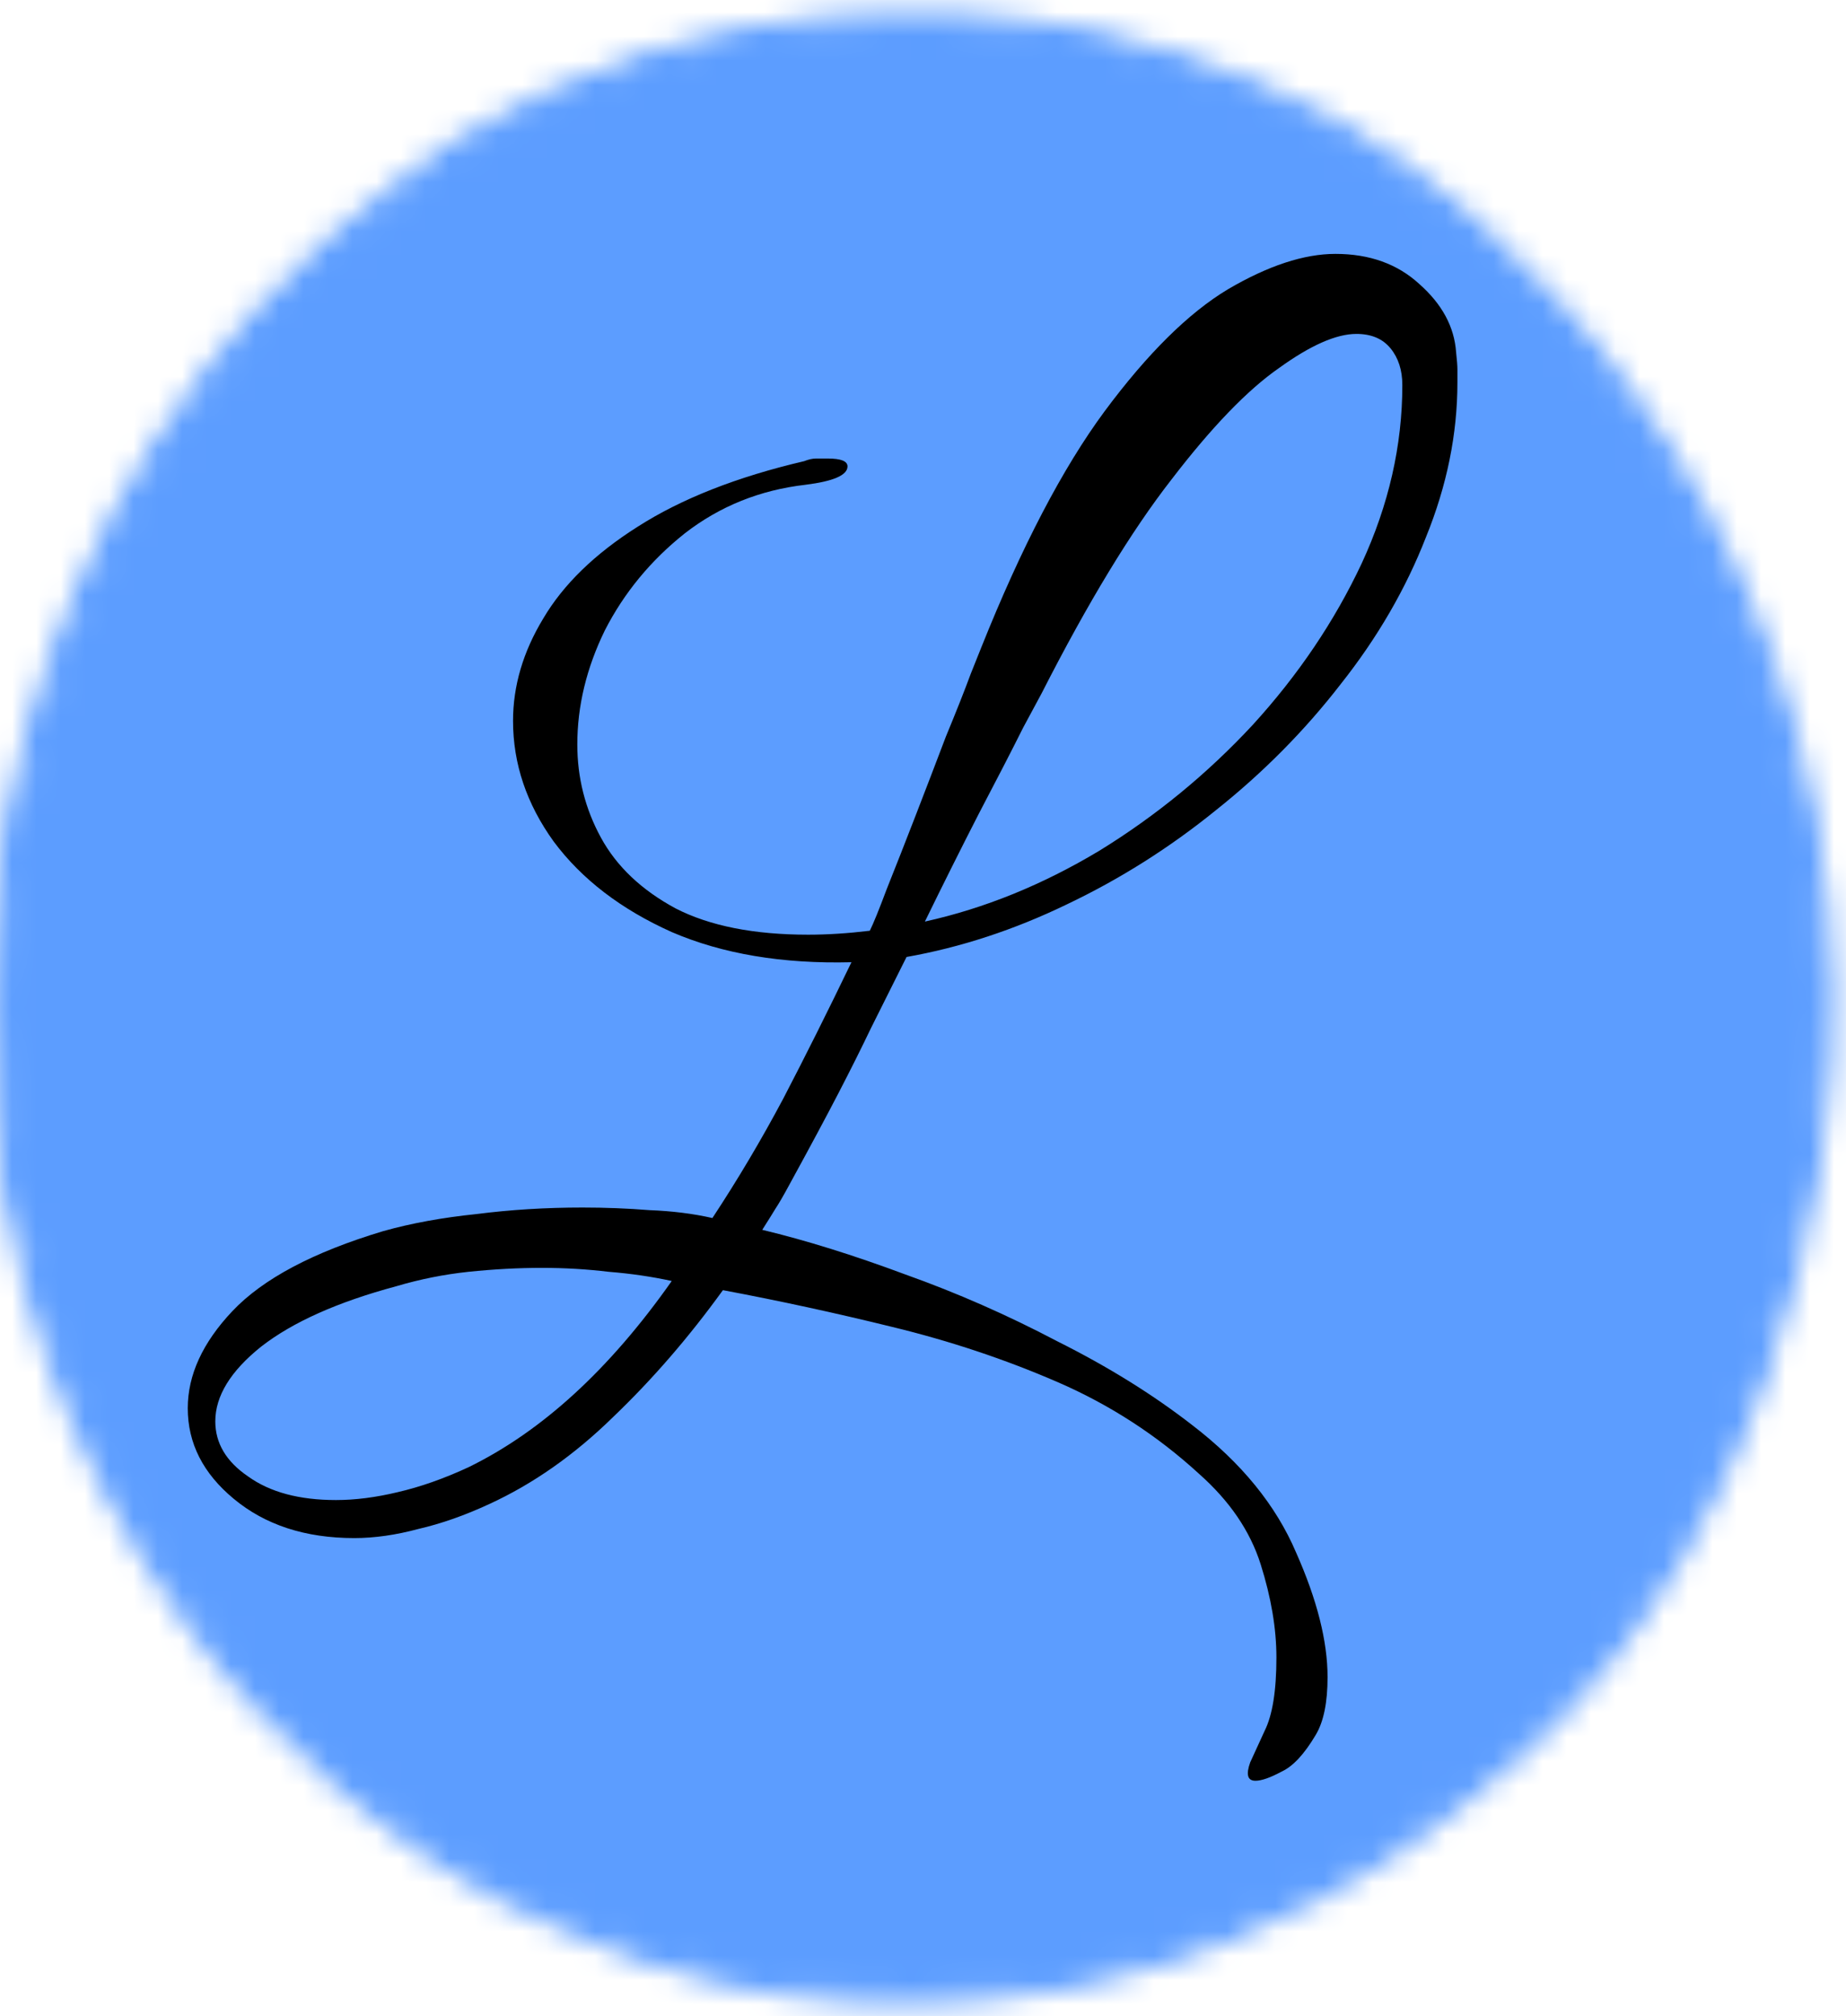 <svg width="76" height="83" viewBox="0 0 76 83" fill="none" xmlns="http://www.w3.org/2000/svg">
<mask id="mask0_29_21" style="mask-type:alpha" maskUnits="userSpaceOnUse" x="-1" y="0" width="77" height="83">
<path d="M54.703 5.33C37.651 -3.581 22.254 3.302 16.687 7.857C-0.541 20.876 -1.137 40.931 0.719 49.331C4 67.343 17.029 76.533 23.133 78.877C39.482 86.397 54.605 78.587 60.123 73.742C72.429 64.641 75.163 47.989 74.993 40.8C74.524 20.766 61.271 8.805 54.703 5.33Z" fill="#F25353" stroke="black"/>
</mask>
<g mask="url(#mask0_29_21)">
<rect width="77" height="84" fill="#5C9DFF"/>
<path d="M51.686 73.308C51.362 73.308 51.29 73.056 51.47 72.552C51.686 72.084 51.884 71.652 52.064 71.256C52.388 70.608 52.55 69.6 52.55 68.232C52.55 67.044 52.334 65.766 51.902 64.398C51.47 63.03 50.624 61.788 49.364 60.672C47.636 59.088 45.692 57.828 43.532 56.892C41.372 55.956 39.104 55.2 36.728 54.624C34.388 54.048 32.066 53.544 29.762 53.112C28.358 55.056 26.846 56.802 25.226 58.35C23.642 59.898 21.95 61.086 20.15 61.914C19.142 62.382 18.17 62.724 17.234 62.94C16.298 63.192 15.416 63.318 14.588 63.318C12.572 63.318 10.916 62.778 9.62 61.698C8.36 60.654 7.73 59.412 7.73 57.972C7.73 56.604 8.342 55.272 9.566 53.976C10.826 52.644 12.896 51.546 15.776 50.682C16.928 50.358 18.206 50.124 19.61 49.98C21.014 49.8 22.472 49.71 23.984 49.71C24.92 49.71 25.838 49.746 26.738 49.818C27.674 49.854 28.538 49.962 29.33 50.142C30.374 48.558 31.346 46.92 32.246 45.228C33.146 43.5 34.082 41.628 35.054 39.612C32.21 39.684 29.744 39.27 27.656 38.37C25.568 37.434 23.948 36.192 22.796 34.644C21.68 33.096 21.122 31.44 21.122 29.676C21.122 28.236 21.536 26.832 22.364 25.464C23.192 24.06 24.488 22.8 26.252 21.684C28.052 20.532 30.338 19.632 33.11 18.984C33.29 18.912 33.452 18.876 33.596 18.876C33.776 18.876 33.938 18.876 34.082 18.876C34.622 18.876 34.892 18.984 34.892 19.2C34.892 19.56 34.316 19.812 33.164 19.956C31.292 20.172 29.636 20.838 28.196 21.954C26.792 23.07 25.694 24.402 24.902 25.95C24.146 27.498 23.768 29.064 23.768 30.648C23.768 32.016 24.092 33.294 24.74 34.482C25.388 35.67 26.414 36.642 27.818 37.398C29.222 38.118 31.04 38.478 33.272 38.478C34.064 38.478 34.91 38.424 35.81 38.316C35.954 38.028 36.188 37.452 36.512 36.588C36.872 35.688 37.268 34.68 37.7 33.564C38.132 32.448 38.546 31.368 38.942 30.324C39.374 29.28 39.716 28.416 39.968 27.732C40.256 27.012 40.4 26.652 40.4 26.652C42.056 22.512 43.748 19.272 45.476 16.932C47.24 14.556 48.932 12.882 50.552 11.91C52.208 10.938 53.684 10.452 54.98 10.452C56.384 10.452 57.536 10.866 58.436 11.694C59.372 12.522 59.876 13.458 59.948 14.502C59.984 14.826 60.002 15.06 60.002 15.204C60.002 15.348 60.002 15.528 60.002 15.744C60.002 17.868 59.57 19.992 58.706 22.116C57.878 24.24 56.708 26.256 55.196 28.164C53.72 30.072 52.01 31.8 50.066 33.348C48.158 34.896 46.106 36.192 43.91 37.236C41.75 38.28 39.554 39 37.322 39.396C36.782 40.476 36.296 41.448 35.864 42.312C35.468 43.14 35.018 44.04 34.514 45.012C34.01 45.984 33.344 47.226 32.516 48.738C32.264 49.206 32.066 49.548 31.922 49.764C31.814 49.944 31.634 50.232 31.382 50.628C33.182 51.06 35.144 51.672 37.268 52.464C39.392 53.22 41.48 54.138 43.532 55.218C45.62 56.262 47.474 57.414 49.094 58.674C51.11 60.222 52.532 61.968 53.36 63.912C54.224 65.856 54.656 67.566 54.656 69.042C54.656 70.086 54.494 70.878 54.17 71.418C53.702 72.21 53.234 72.714 52.766 72.93C52.298 73.182 51.938 73.308 51.686 73.308ZM38.078 37.938C40.526 37.398 42.92 36.426 45.26 35.022C47.6 33.582 49.706 31.854 51.578 29.838C53.45 27.786 54.944 25.572 56.06 23.196C57.176 20.784 57.734 18.336 57.734 15.852C57.734 15.24 57.572 14.736 57.248 14.34C56.924 13.944 56.456 13.746 55.844 13.746C55.016 13.746 53.954 14.214 52.658 15.15C51.362 16.05 49.886 17.58 48.23 19.74C46.574 21.864 44.792 24.798 42.884 28.542C42.884 28.542 42.632 29.01 42.128 29.946C41.66 30.882 41.048 32.07 40.292 33.51C39.572 34.914 38.834 36.39 38.078 37.938ZM13.832 61.752C14.624 61.752 15.47 61.644 16.37 61.428C17.306 61.212 18.278 60.87 19.286 60.402C22.31 58.926 25.1 56.37 27.656 52.734C26.828 52.554 25.964 52.428 25.064 52.356C24.164 52.248 23.246 52.194 22.31 52.194C21.338 52.194 20.33 52.248 19.286 52.356C18.278 52.464 17.288 52.662 16.316 52.95C13.904 53.598 12.05 54.426 10.754 55.434C9.494 56.442 8.864 57.468 8.864 58.512C8.864 59.412 9.314 60.168 10.214 60.78C11.114 61.428 12.32 61.752 13.832 61.752Z" fill="black"/>
</g>
</svg>
